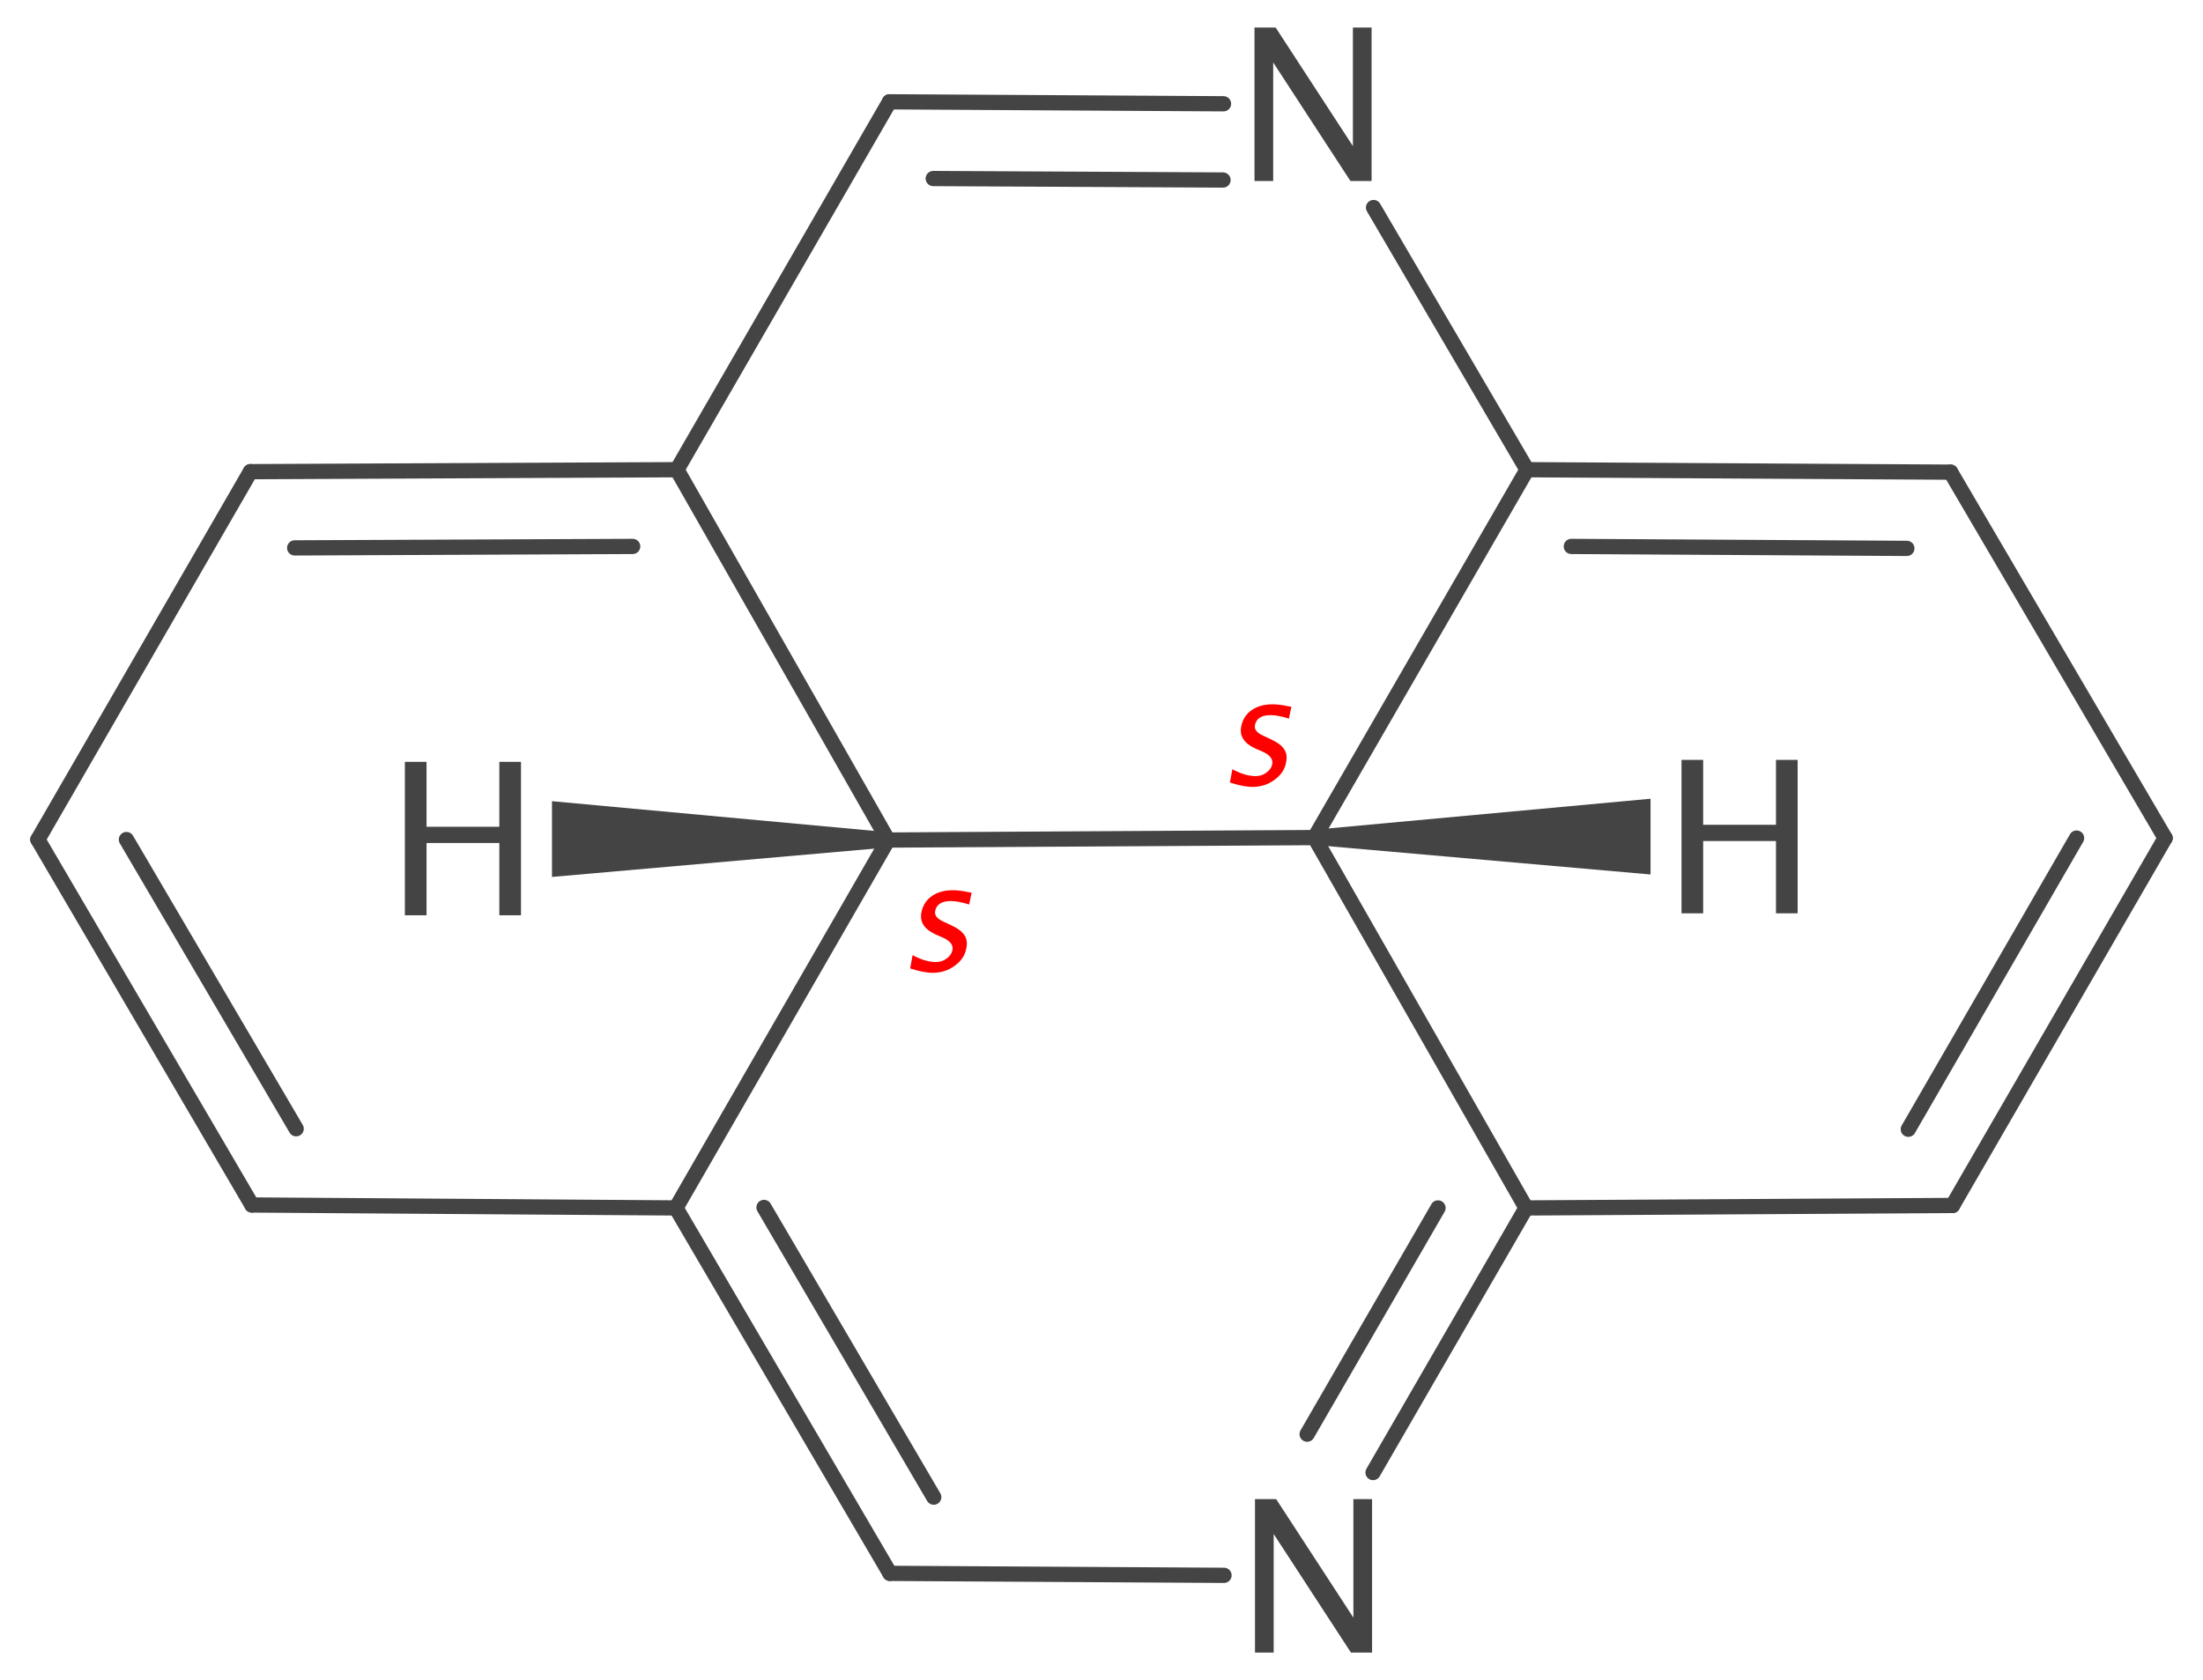 <?xml version='1.0' encoding='UTF-8'?>
<!DOCTYPE svg PUBLIC "-//W3C//DTD SVG 1.1//EN" "http://www.w3.org/Graphics/SVG/1.1/DTD/svg11.dtd">
<svg version='1.2' xmlns='http://www.w3.org/2000/svg' xmlns:xlink='http://www.w3.org/1999/xlink' width='44.78mm' height='34.16mm' viewBox='0 0 44.78 34.16'>
  <desc>Generated by the Chemistry Development Kit (http://github.com/cdk)</desc>
  <g stroke-linecap='round' stroke-linejoin='round' stroke='#444444' stroke-width='.31' fill='#444444'>
    <rect x='.0' y='.0' width='45.0' height='35.0' fill='#FFFFFF' stroke='none'/>
    <g id='mol1' class='mol'>
      <line id='mol1bnd1' class='bond' x1='18.05' y1='17.08' x2='13.76' y2='9.55'/>
      <line id='mol1bnd2' class='bond' x1='18.05' y1='17.08' x2='13.74' y2='24.56'/>
      <line id='mol1bnd3' class='bond' x1='31.02' y1='24.56' x2='26.72' y2='17.03'/>
      <line id='mol1bnd4' class='bond' x1='18.05' y1='17.08' x2='26.72' y2='17.03'/>
      <line id='mol1bnd5' class='bond' x1='31.04' y1='9.55' x2='26.72' y2='17.03'/>
      <path id='mol1bnd6' class='bond' d='M26.72 16.87v.31l6.83 .6v-.77v-.77z' stroke='none'/>
      <path id='mol1bnd7' class='bond' d='M18.05 17.23v-.31l-6.83 -.63v.77v.77z' stroke='none'/>
      <g id='mol1bnd8' class='bond'>
        <line x1='13.76' y1='9.55' x2='5.09' y2='9.59'/>
        <line x1='12.86' y1='11.11' x2='5.99' y2='11.14'/>
      </g>
      <line id='mol1bnd9' class='bond' x1='.77' y1='17.07' x2='5.09' y2='9.59'/>
      <g id='mol1bnd10' class='bond'>
        <line x1='.77' y1='17.07' x2='5.12' y2='24.5'/>
        <line x1='2.57' y1='17.07' x2='6.02' y2='22.95'/>
      </g>
      <line id='mol1bnd11' class='bond' x1='13.74' y1='24.56' x2='5.12' y2='24.5'/>
      <g id='mol1bnd12' class='bond'>
        <line x1='13.74' y1='24.56' x2='18.09' y2='31.99'/>
        <line x1='15.53' y1='24.55' x2='18.98' y2='30.44'/>
      </g>
      <line id='mol1bnd13' class='bond' x1='24.88' y1='32.03' x2='18.09' y2='31.99'/>
      <g id='mol1bnd14' class='bond'>
        <line x1='27.91' y1='29.94' x2='31.02' y2='24.56'/>
        <line x1='26.57' y1='29.16' x2='29.23' y2='24.56'/>
      </g>
      <line id='mol1bnd15' class='bond' x1='39.69' y1='24.51' x2='31.02' y2='24.56'/>
      <g id='mol1bnd16' class='bond'>
        <line x1='39.69' y1='24.51' x2='44.01' y2='17.04'/>
        <line x1='38.79' y1='22.96' x2='42.21' y2='17.04'/>
      </g>
      <line id='mol1bnd17' class='bond' x1='39.65' y1='9.6' x2='44.01' y2='17.04'/>
      <g id='mol1bnd18' class='bond'>
        <line x1='39.65' y1='9.6' x2='31.04' y2='9.55'/>
        <line x1='38.76' y1='11.15' x2='31.94' y2='11.11'/>
      </g>
      <line id='mol1bnd19' class='bond' x1='27.92' y1='4.22' x2='31.04' y2='9.55'/>
      <g id='mol1bnd20' class='bond'>
        <line x1='24.87' y1='2.11' x2='18.08' y2='2.07'/>
        <line x1='24.86' y1='3.66' x2='18.97' y2='3.63'/>
      </g>
      <line id='mol1bnd21' class='bond' x1='13.76' y1='9.55' x2='18.08' y2='2.07'/>
      <path id='mol1atm2' class='atom' d='M25.5 3.68v-3.12h.43l1.57 2.41v-2.41h.38v3.12h-.43l-1.57 -2.41v2.41z' stroke='none'/>
      <path id='mol1atm6' class='atom' d='M25.51 33.6v-3.12h.43l1.57 2.41v-2.41h.38v3.12h-.43l-1.57 -2.41v2.41z' stroke='none'/>
      <path id='mol1atm17' class='atom' d='M8.23 18.61v-3.12h.44v1.32h1.48v-1.32h.44v3.12h-.44v-1.47h-1.48v1.47z' stroke='none'/>
      <path id='mol1atm18' class='atom' d='M34.18 18.57v-3.12h.44v1.32h1.48v-1.32h.44v3.12h-.44v-1.47h-1.48v1.47z' stroke='none'/>
      <path d='M18.97 19.78q-.2 .0 -.47 -.09l.05 -.27q.26 .14 .47 .14q.13 .0 .22 -.07q.1 -.07 .12 -.17q.03 -.15 -.18 -.25l-.16 -.07q-.35 -.16 -.29 -.45q.04 -.21 .21 -.33q.17 -.12 .43 -.12q.13 .0 .32 .04l.06 .01l-.05 .24q-.23 -.07 -.37 -.07q-.28 .0 -.32 .2q-.03 .13 .17 .22l.13 .06q.22 .1 .29 .21q.08 .11 .04 .28q-.04 .21 -.24 .35q-.19 .14 -.45 .14z' stroke='none' fill='#FF0000'/>
      <path d='M25.47 16.0q-.2 .0 -.47 -.09l.05 -.27q.26 .14 .47 .14q.13 .0 .22 -.07q.1 -.07 .12 -.17q.03 -.15 -.18 -.25l-.16 -.07q-.35 -.16 -.29 -.45q.04 -.21 .21 -.33q.17 -.12 .43 -.12q.13 .0 .32 .04l.06 .01l-.05 .24q-.23 -.07 -.37 -.07q-.28 .0 -.32 .2q-.03 .13 .17 .22l.13 .06q.22 .1 .29 .21q.08 .11 .04 .28q-.04 .21 -.24 .35q-.19 .14 -.45 .14z' stroke='none' fill='#FF0000'/>
    </g>
  </g>
</svg>
